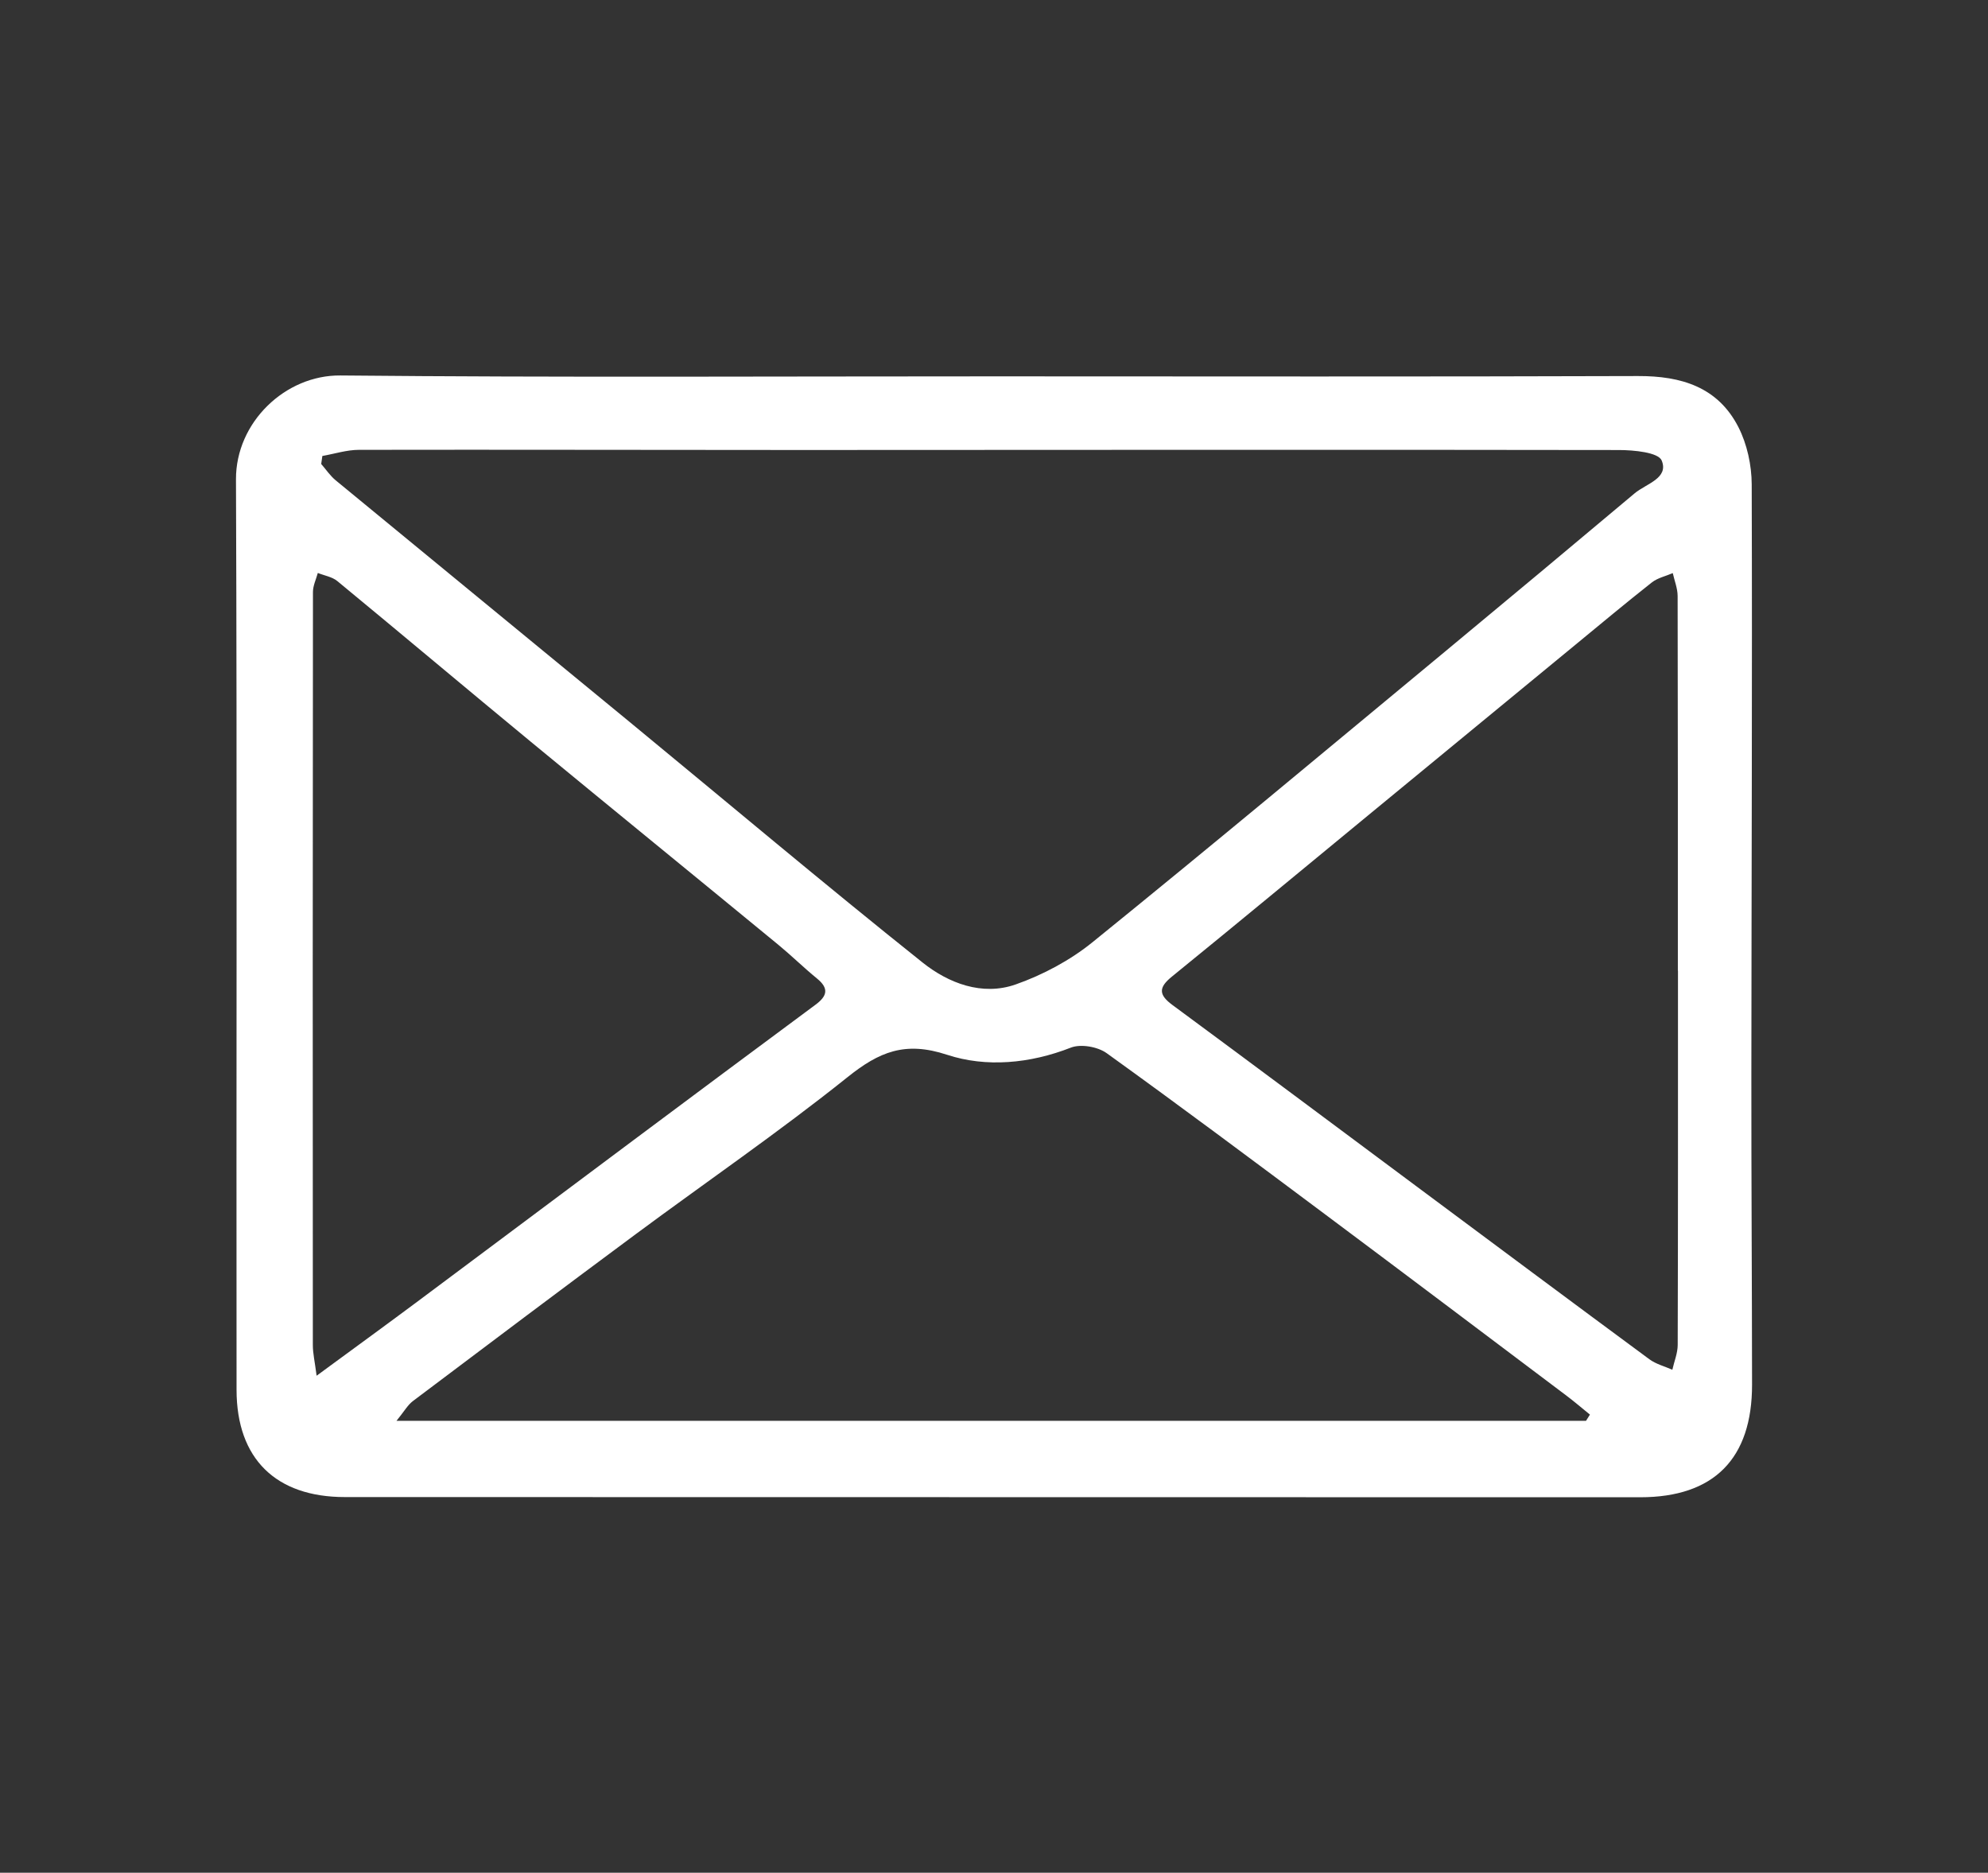 <?xml version="1.0" encoding="utf-8"?>
<!-- Generator: Adobe Illustrator 27.9.1, SVG Export Plug-In . SVG Version: 6.00 Build 0)  -->
<svg version="1.1" id="Layer_1" xmlns="http://www.w3.org/2000/svg" xmlns:xlink="http://www.w3.org/1999/xlink" x="0px" y="0px"
	 viewBox="0 0 516 486" style="enable-background:new 0 0 516 486;" xml:space="preserve">
<rect x="0" y="0" width="516" height="486" fill="#333333" stroke="none"/>
<style type="text/css">
	.st0{fill:#FFFFFF;}
</style>
<g>
	<path class="st0" d="M258.09,97.67c55.68,0.01,111.36,0.11,167.04-0.08c11.25-0.04,20.76,2.84,26.08,13.24
		c2.26,4.42,3.44,9.89,3.46,14.88c0.16,51.2-0.06,102.4-0.09,153.59c-0.02,26.67,0.16,53.35,0.18,80.02
		c0.02,19.26-9.91,29.24-29.03,29.24c-112.08,0-224.15-0.02-336.23-0.05c-17.85,0-28.08-9.89-28.1-27.82
		c-0.09-78.77,0.16-157.54-0.15-236.3C61.2,109.61,74.04,97.3,88.37,97.44C144.93,97.99,201.51,97.66,258.09,97.67z M83.67,118.33
		c-0.1,0.69-0.2,1.39-0.3,2.08c1.25,1.43,2.32,3.06,3.77,4.25c25.36,20.89,50.78,41.71,76.15,62.59
		c25.37,20.88,50.49,42.05,76.17,62.54c6.69,5.34,15.45,8.75,24.16,5.69c7.08-2.49,14.13-6.25,19.96-10.97
		c30.67-24.83,60.97-50.13,91.36-75.31c16.5-13.67,32.94-27.41,49.35-41.18c2.95-2.48,8.93-3.89,7.01-8.52
		c-0.87-2.1-7.2-2.7-11.05-2.71c-70.89-0.12-141.77-0.02-212.66-0.01c-38.13,0-76.27-0.11-114.4-0.04
		C90,116.74,86.83,117.78,83.67,118.33z M411.66,368.73c0.34-0.54,0.68-1.08,1.02-1.62c-2.05-1.66-4.05-3.38-6.15-4.96
		c-20.8-15.65-41.58-31.33-62.44-46.9c-18.87-14.09-37.73-28.19-56.85-41.94c-2.32-1.67-6.71-2.44-9.28-1.44
		c-10.64,4.17-22.03,5.19-32.14,1.86c-10.9-3.59-17.61-0.78-25.85,5.82c-17.81,14.25-36.67,27.18-55.01,40.77
		c-19.33,14.33-38.57,28.8-57.79,43.28c-1.36,1.03-2.25,2.67-4.26,5.13C206.89,368.73,309.27,368.73,411.66,368.73z M435.53,251.87
		c-0.01,0-0.02,0-0.03,0c0-32.4,0.02-64.79-0.06-97.19c0-1.98-0.82-3.97-1.26-5.95c-1.82,0.79-3.91,1.23-5.42,2.41
		c-6.73,5.3-13.3,10.8-19.92,16.24c-17.92,14.74-35.85,29.49-53.76,44.24c-16.95,13.95-33.85,27.97-50.9,41.82
		c-3.53,2.86-3.45,4.73,0.16,7.39c21.12,15.57,42.13,31.28,63.18,46.94c20.18,15.01,40.35,30.05,60.59,44.98
		c1.72,1.27,3.96,1.83,5.96,2.72c0.48-2.14,1.38-4.28,1.39-6.42C435.56,316.66,435.53,284.26,435.53,251.87z M82.18,357.02
		c9.43-6.93,17.63-12.88,25.75-18.93c18.87-14.06,37.7-28.18,56.56-42.25c15.72-11.73,31.45-23.46,47.22-35.13
		c3.02-2.24,3.48-4.22,0.35-6.77c-3.45-2.82-6.64-5.96-10.08-8.79c-21.36-17.56-42.81-35.02-64.15-52.61
		c-16.8-13.85-33.46-27.89-50.26-41.73c-1.35-1.12-3.37-1.43-5.08-2.12c-0.44,1.64-1.26,3.29-1.26,4.93
		c-0.07,65.13-0.07,130.25-0.03,195.38C81.19,351.21,81.72,353.42,82.18,357.02z"/>
</g>
</svg>
